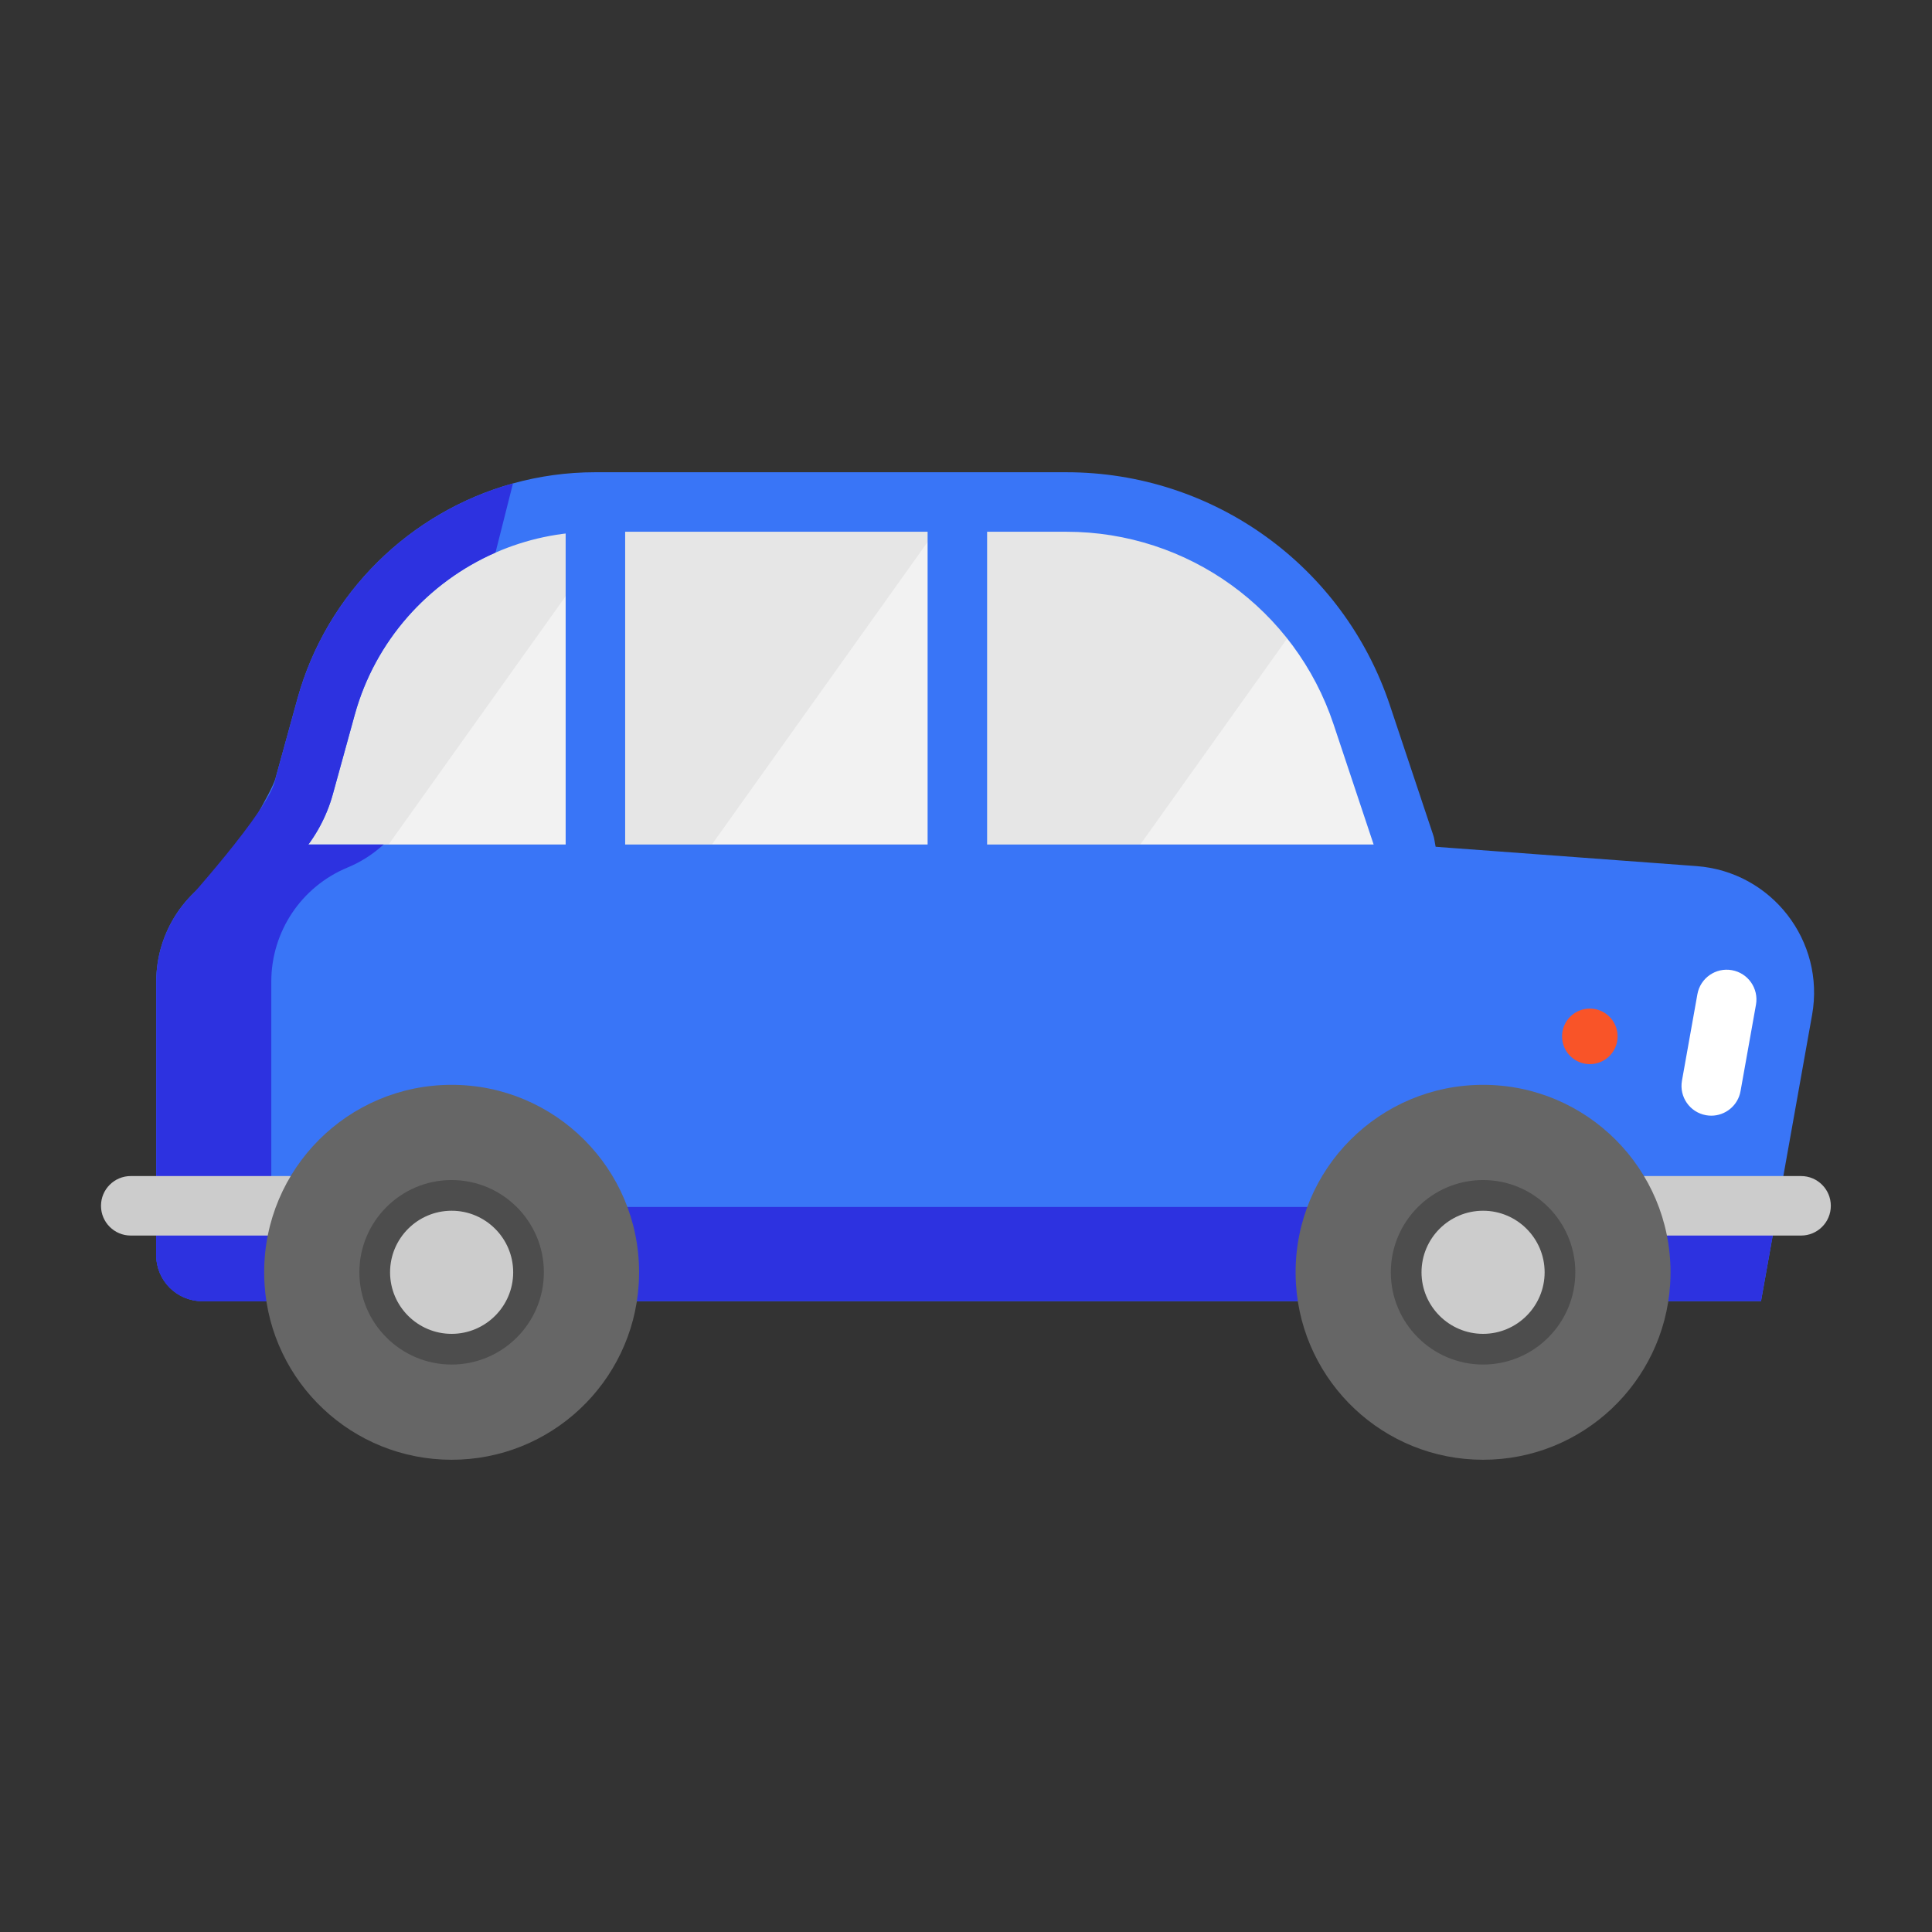 <?xml version="1.0" encoding="UTF-8" standalone="no"?>
<!-- Created with Inkscape (http://www.inkscape.org/) -->

<svg
   version="1.0"
   width="280"
   height="280"
   id="svg2"
   sodipodi:version="0.32"
   inkscape:version="1.1.2 (0a00cf5339, 2022-02-04)"
   sodipodi:docname="icon.svg"
   inkscape:output_extension="org.inkscape.output.svg.inkscape"
   inkscape:export-filename="/mnt/nfs/geokrety/templates/logo-jesien.png"
   inkscape:export-xdpi="131.54472"
   inkscape:export-ydpi="131.54472"
   xmlns:inkscape="http://www.inkscape.org/namespaces/inkscape"
   xmlns:sodipodi="http://sodipodi.sourceforge.net/DTD/sodipodi-0.dtd"
   xmlns="http://www.w3.org/2000/svg"
   xmlns:svg="http://www.w3.org/2000/svg"
   xmlns:rdf="http://www.w3.org/1999/02/22-rdf-syntax-ns#"
   xmlns:cc="http://creativecommons.org/ns#"
   xmlns:dc="http://purl.org/dc/elements/1.1/">
  <rect width="100%" height="100%" fill="#333333" stroke="none"/>
  <sodipodi:namedview
     inkscape:window-height="1376"
     inkscape:window-width="2490"
     inkscape:pageshadow="2"
     inkscape:pageopacity="0.0"
     guidetolerance="10.0"
     gridtolerance="10.0"
     objecttolerance="10.0"
     borderopacity="1.0"
     bordercolor="#666666"
     pagecolor="#ffffff"
     id="base"
     showgrid="false"
     inkscape:zoom="1.1106488"
     inkscape:cx="185.02699"
     inkscape:cy="38.265923"
     inkscape:window-x="2560"
     inkscape:window-y="27"
     inkscape:current-layer="svg2"
     inkscape:window-maximized="1"
     fit-margin-top="0"
     fit-margin-left="0"
     fit-margin-right="0"
     fit-margin-bottom="0"
     inkscape:pagecheckerboard="0"
     inkscape:snap-bbox="true"
     inkscape:bbox-nodes="true"
     showguides="true"
     inkscape:guide-bbox="true"
     inkscape:snap-smooth-nodes="true"
     inkscape:snap-intersection-paths="true">
    <sodipodi:guide
       position="0.003,2.338"
       orientation="1,0"
       id="guide141595" />
    <sodipodi:guide
       position="0.003,280"
       orientation="0,-1"
       id="guide142293" />
    <sodipodi:guide
       position="280,0"
       orientation="0,1"
       id="guide142375"
       inkscape:label=""
       inkscape:locked="false"
       inkscape:color="rgb(0,0,255)" />
    <sodipodi:guide
       position="280,0"
       orientation="1,0"
       id="guide142377" />
    <sodipodi:guide
       position="51.343,260"
       orientation="0,-1"
       id="guide148053" />
    <sodipodi:guide
       position="14.638,90.271"
       orientation="1,0"
       id="guide1759" />
  </sodipodi:namedview>
  <defs
     id="defs4">
    <inkscape:path-effect
       effect="skeletal"
       id="path-effect147502"
       is_visible="true"
       lpeversion="1"
       pattern="m 14.505,14.021 h 0.895"
       copytype="repeated_stretched"
       prop_scale="1"
       scale_y_rel="false"
       spacing="0"
       normal_offset="0"
       tang_offset="0"
       prop_units="false"
       vertical_pattern="false"
       hide_knot="false"
       fuse_tolerance="0" />
    <inkscape:path-effect
       effect="skeletal"
       id="path-effect143447"
       is_visible="true"
       lpeversion="1"
       pattern="M 3.337,9.9999945e-8 A 3.334,3.334 0 0 1 0.003,3.334 3.334,3.334 0 0 1 -3.331,9.9999945e-8 3.334,3.334 0 0 1 0.003,-3.334 3.334,3.334 0 0 1 3.337,9.9999945e-8 Z"
       copytype="repeated"
       prop_scale="1"
       scale_y_rel="false"
       spacing="1.7"
       normal_offset="0"
       tang_offset="0"
       prop_units="false"
       vertical_pattern="false"
       hide_knot="false"
       fuse_tolerance="0" />
    <inkscape:path-effect
       effect="skeletal"
       id="path-effect143425"
       is_visible="true"
       lpeversion="1"
       pattern="M 3.337,9.9999945e-8 A 3.334,3.334 0 0 1 0.003,3.334 3.334,3.334 0 0 1 -3.331,9.9999945e-8 3.334,3.334 0 0 1 0.003,-3.334 3.334,3.334 0 0 1 3.337,9.9999945e-8 Z"
       copytype="repeated_stretched"
       prop_scale="0.04"
       scale_y_rel="false"
       spacing="3.2"
       normal_offset="0.1"
       tang_offset="0"
       prop_units="false"
       vertical_pattern="false"
       hide_knot="false"
       fuse_tolerance="0" />
    <inkscape:path-effect
       effect="skeletal"
       id="path-effect143106"
       is_visible="true"
       lpeversion="1"
       pattern="m 14.505,14.021 h 0.895"
       copytype="repeated_stretched"
       prop_scale="1"
       scale_y_rel="false"
       spacing="0"
       normal_offset="0"
       tang_offset="0"
       prop_units="false"
       vertical_pattern="false"
       hide_knot="false"
       fuse_tolerance="0" />
    <inkscape:path-effect
       effect="skeletal"
       id="path-effect143090"
       is_visible="true"
       lpeversion="1"
       pattern="M 0,0 H 1"
       copytype="repeated_stretched"
       prop_scale="1"
       scale_y_rel="false"
       spacing="0"
       normal_offset="0"
       tang_offset="0"
       prop_units="false"
       vertical_pattern="false"
       hide_knot="false"
       fuse_tolerance="0" />
    <inkscape:perspective
       sodipodi:type="inkscape:persp3d"
       inkscape:vp_x="0 : 17.129309 : 1"
       inkscape:vp_y="0 : 1000 : 0"
       inkscape:vp_z="197.98587 : 17.129309 : 1"
       inkscape:persp3d-origin="98.992935 : 11.419539 : 1"
       id="perspective34" />
    <inkscape:perspective
       id="perspective2736"
       inkscape:persp3d-origin="372.04724 : 350.78739 : 1"
       inkscape:vp_z="744.09448 : 526.18109 : 1"
       inkscape:vp_y="0 : 1000 : 0"
       inkscape:vp_x="0 : 526.18109 : 1"
       sodipodi:type="inkscape:persp3d" />
    <inkscape:perspective
       id="perspective3687"
       inkscape:persp3d-origin="372.04724 : 350.78739 : 1"
       inkscape:vp_z="744.09448 : 526.18109 : 1"
       inkscape:vp_y="0 : 1000 : 0"
       inkscape:vp_x="0 : 526.18109 : 1"
       sodipodi:type="inkscape:persp3d" />
    <inkscape:perspective
       id="perspective3743"
       inkscape:persp3d-origin="0.5 : 0.33333333 : 1"
       inkscape:vp_z="1 : 0.5 : 1"
       inkscape:vp_y="0 : 1000 : 0"
       inkscape:vp_x="0 : 0.5 : 1"
       sodipodi:type="inkscape:persp3d" />
    <linearGradient
       id="linearGradient4015">
      <stop
         style="stop-color:#ffffff;stop-opacity:0.376;"
         offset="0"
         id="stop4017" />
      <stop
         id="stop4023"
         offset="0.401"
         style="stop-color:#5c5c5c;stop-opacity:0.085;" />
      <stop
         style="stop-color:#1f1f1f;stop-opacity:0.444;"
         offset="1"
         id="stop4019" />
    </linearGradient>
  </defs>
  <g
     id="g143925" />
  <path
     style="fill:#e6e6e6;stroke-width:0.512"
     d="M 203.625,124.117 H 38.933 l -0.006,-0.006 c 0.465,-0.42 0.903,-0.868 1.316,-1.334 1.782,-2.018 3.105,-4.433 3.835,-7.089 l 3.168,-11.493 C 52.077,86.637 68.042,74.477 86.245,74.477 h 68.303 c 13.643,0 26.206,6.129 34.605,16.161 3.564,4.249 6.376,9.205 8.205,14.695 l 4.375,13.109 0.006,0.011 z"
     id="path1491" />
  <g
     id="g1499"
     transform="matrix(0.512,0,0,0.512,8.915,-50.611)">
	<polygon
   style="fill:#f2f2f2"
   points="253.478,240.582 253.489,240.919 255.532,337.863 184.121,337.863 253.242,240.919 "
   id="polygon1493" />

	<path
   style="fill:#f2f2f2"
   d="m 376.796,337.863 h -71.411 l 46.608,-65.381 c 6.961,8.298 12.452,17.976 16.023,28.699 l 8.545,25.6 0.011,0.022 z"
   id="path1495" />

	<polygon
   style="fill:#f2f2f2"
   points="151.021,337.863 92.612,337.863 151.021,255.942 "
   id="polygon1497" />

</g>
  <path
     style="fill:#3975f7;stroke-width:0.512;fill-opacity:1"
     d="m 211.081,139.663 -3.214,-18.03 c -0.034,-0.201 -0.086,-0.408 -0.155,-0.604 l -6.267,-18.783 C 194.713,82.026 175.861,68.441 154.547,68.441 H 86.245 c -4.093,0 -8.089,0.563 -11.901,1.621 -14.897,4.134 -27.016,15.845 -31.254,31.265 l -3.168,11.493 c -0.546,1.978 -5.307,9.717 -5.295,9.866 l 0.546,15.966 0.046,1.345 c 0.08,2.317 1.978,4.157 4.295,4.162 l 16.075,0.057 h 0.006 l 151.226,0.518 h 0.017 c 1.27,0 2.484,-0.563 3.3,-1.535 0.822,-0.984 1.167,-2.277 0.943,-3.536 z M 57.774,135.593 43.7,135.547 43.309,124.094 c 0.052,-0.057 0.103,-0.115 0.161,-0.178 0,0 0.006,-0.006 0.006,-0.011 2.225,-2.518 3.87,-5.56 4.761,-8.797 l 3.168,-11.493 C 54.359,92.881 62.035,84.372 71.809,80.089 76.264,78.14 81.163,77.065 86.245,77.065 H 154.548 c 17.599,0 33.157,11.217 38.722,27.907 l 6.164,18.49 2.254,12.631 z"
     id="path1501" />
  <path
     style="fill:#3975f7;stroke-width:0.512;fill-opacity:1"
     d="m 262.619,147.103 -4.962,27.816 -2.438,13.655 H 29.303 c -3.68,0 -6.658,-2.978 -6.658,-6.658 v -39.665 c 0,-7.233 4.358,-13.753 11.039,-16.518 1.955,-0.805 3.72,-1.949 5.243,-3.346 l 0.006,0.006 H 81.979 V 72.965 h 8.624 V 122.392 H 134.436 V 73.885 h 8.624 v 48.508 h 60.564 l 42.241,3.128 c 10.879,0.805 18.675,10.843 16.755,21.583 z"
     id="path1505" />
  <path
     style="fill:#2d32e0;stroke-width:0.512;fill-opacity:1"
     d="m 39.319,181.916 v -39.665 c 0,-7.233 4.358,-13.753 11.039,-16.518 1.952,-0.804 3.714,-1.946 5.237,-3.341 h -16.661 l -0.006,-0.006 c -1.523,1.397 -3.289,2.541 -5.243,3.346 -6.681,2.766 -11.039,9.285 -11.039,16.518 v 39.665 c 0,3.677 2.981,6.658 6.658,6.658 h 16.673 c -3.678,-6.5e-4 -6.658,-2.981 -6.658,-6.658 z"
     id="path1507" />
  <path
     style="fill:#ffffff;stroke-width:0.512"
     d="m 248.012,161.692 c -0.252,0 -0.506,-0.022 -0.763,-0.068 -2.345,-0.418 -3.905,-2.659 -3.487,-5.003 l 2.237,-12.53 c 0.418,-2.345 2.658,-3.906 5.003,-3.487 2.345,0.418 3.905,2.659 3.487,5.003 l -2.237,12.53 c -0.373,2.088 -2.191,3.555 -4.24,3.555 z"
     id="path1509" />
  <path
     style="fill:#2d32e0;stroke-width:0.512;fill-opacity:1"
     d="m 257.658,174.919 -2.438,13.655 H 29.303 c -3.68,0 -6.658,-2.978 -6.658,-6.658 v -6.997 z"
     id="path1511" />
  <g
     id="g1517"
     transform="matrix(0.512,0,0,0.512,8.915,-50.611)">
	<path
   style="fill:#cccccc"
   d="m 492.402,448.588 h -44.451 c -4.651,0 -8.421,-3.77 -8.421,-8.421 0,-4.651 3.77,-8.421 8.421,-8.421 h 44.451 c 4.651,0 8.421,3.77 8.421,8.421 0,4.651 -3.77,8.421 -8.421,8.421 z"
   id="path1513" />

	<path
   style="fill:#cccccc"
   d="M 64.61,448.588 H 19.598 c -4.651,0 -8.421,-3.77 -8.421,-8.421 0,-4.651 3.77,-8.421 8.421,-8.421 H 64.61 c 4.651,0 8.421,3.77 8.421,8.421 0,4.651 -3.77,8.421 -8.421,8.421 z"
   id="path1515" />

</g>
  <circle
     style="fill:#f95428;stroke-width:0.512"
     cx="230.41"
     cy="150.198"
     r="4.025"
     id="circle1519" />
  <path
     style="fill:#666666;stroke-width:0.512"
     d="m 242.048,186.154 c 0.038,-0.585 0.057,-1.176 0.057,-1.767 0,-15.003 -12.163,-27.165 -27.165,-27.165 -15.009,0 -27.172,12.163 -27.172,27.165 0,0.591 0.019,1.182 0.057,1.767 0.909,14.183 12.697,25.405 27.115,25.405 14.413,0 26.201,-11.222 27.109,-25.405 z"
     id="path1521" />
  <path
     style="fill:#cccccc;stroke-width:0.512"
     d="m 214.938,195.535 c -6.146,0 -11.145,-5 -11.145,-11.145 0,-6.146 5,-11.145 11.145,-11.145 6.145,0 11.145,5 11.145,11.145 0,6.146 -5,11.145 -11.145,11.145 z"
     id="path1523" />
  <path
     style="fill:#4d4d4d;stroke-width:0.512"
     d="m 214.938,197.76 c -7.372,0 -13.37,-5.998 -13.37,-13.37 0,-7.372 5.998,-13.369 13.37,-13.369 7.372,0 13.369,5.997 13.369,13.369 0,7.372 -5.997,13.37 -13.369,13.37 z m 0,-22.291 c -4.919,0 -8.921,4.002 -8.921,8.921 0,4.919 4.002,8.921 8.921,8.921 4.919,0 8.921,-4.002 8.921,-8.921 0,-4.92 -4.002,-8.921 -8.921,-8.921 z"
     id="path1525" />
  <path
     style="fill:#666666;stroke-width:0.512"
     d="m 92.564,186.154 c 0.038,-0.585 0.057,-1.176 0.057,-1.767 0,-15.003 -12.163,-27.165 -27.165,-27.165 -15.009,0 -27.172,12.163 -27.172,27.165 0,0.591 0.019,1.182 0.057,1.767 0.909,14.183 12.696,25.405 27.115,25.405 14.412,0 26.2,-11.222 27.109,-25.405 z"
     id="path1527" />
  <path
     style="fill:#cccccc;stroke-width:0.512"
     d="m 65.453,195.535 c -6.146,0 -11.145,-5 -11.145,-11.145 0,-6.146 5,-11.145 11.145,-11.145 6.145,0 11.145,5 11.145,11.145 0,6.146 -5,11.145 -11.145,11.145 z"
     id="path1529" />
  <path
     style="fill:#4d4d4d;stroke-width:0.512"
     d="m 65.453,197.76 c -7.372,0 -13.37,-5.998 -13.37,-13.37 0,-7.372 5.998,-13.369 13.37,-13.369 7.372,0 13.369,5.997 13.369,13.369 0,7.372 -5.997,13.37 -13.369,13.37 z m 0,-22.291 c -4.919,0 -8.921,4.002 -8.921,8.921 0,4.919 4.002,8.921 8.921,8.921 4.919,0 8.921,-4.002 8.921,-8.921 0,-4.92 -4.002,-8.921 -8.921,-8.921 z"
     id="path1531" />
  <path
     style="fill:#2d32e0;stroke-width:0.512;fill-opacity:1"
     d="M 74.344,70.061 71.809,80.088 C 62.035,84.371 54.359,92.881 51.404,103.615 l -3.168,11.493 c -0.891,3.237 -2.536,6.278 -4.761,8.797 0,0.006 -0.006,0.011 -0.006,0.011 -0.057,0.064 -0.109,0.121 -0.161,0.178 l -8.135,14.558 -9.27,-6.69 c -0.011,-0.15 13.473,-14.824 14.019,-19.142 l 3.168,-11.493 C 47.327,85.907 59.447,74.195 74.344,70.061 Z"
     id="path1533" />
</svg>
